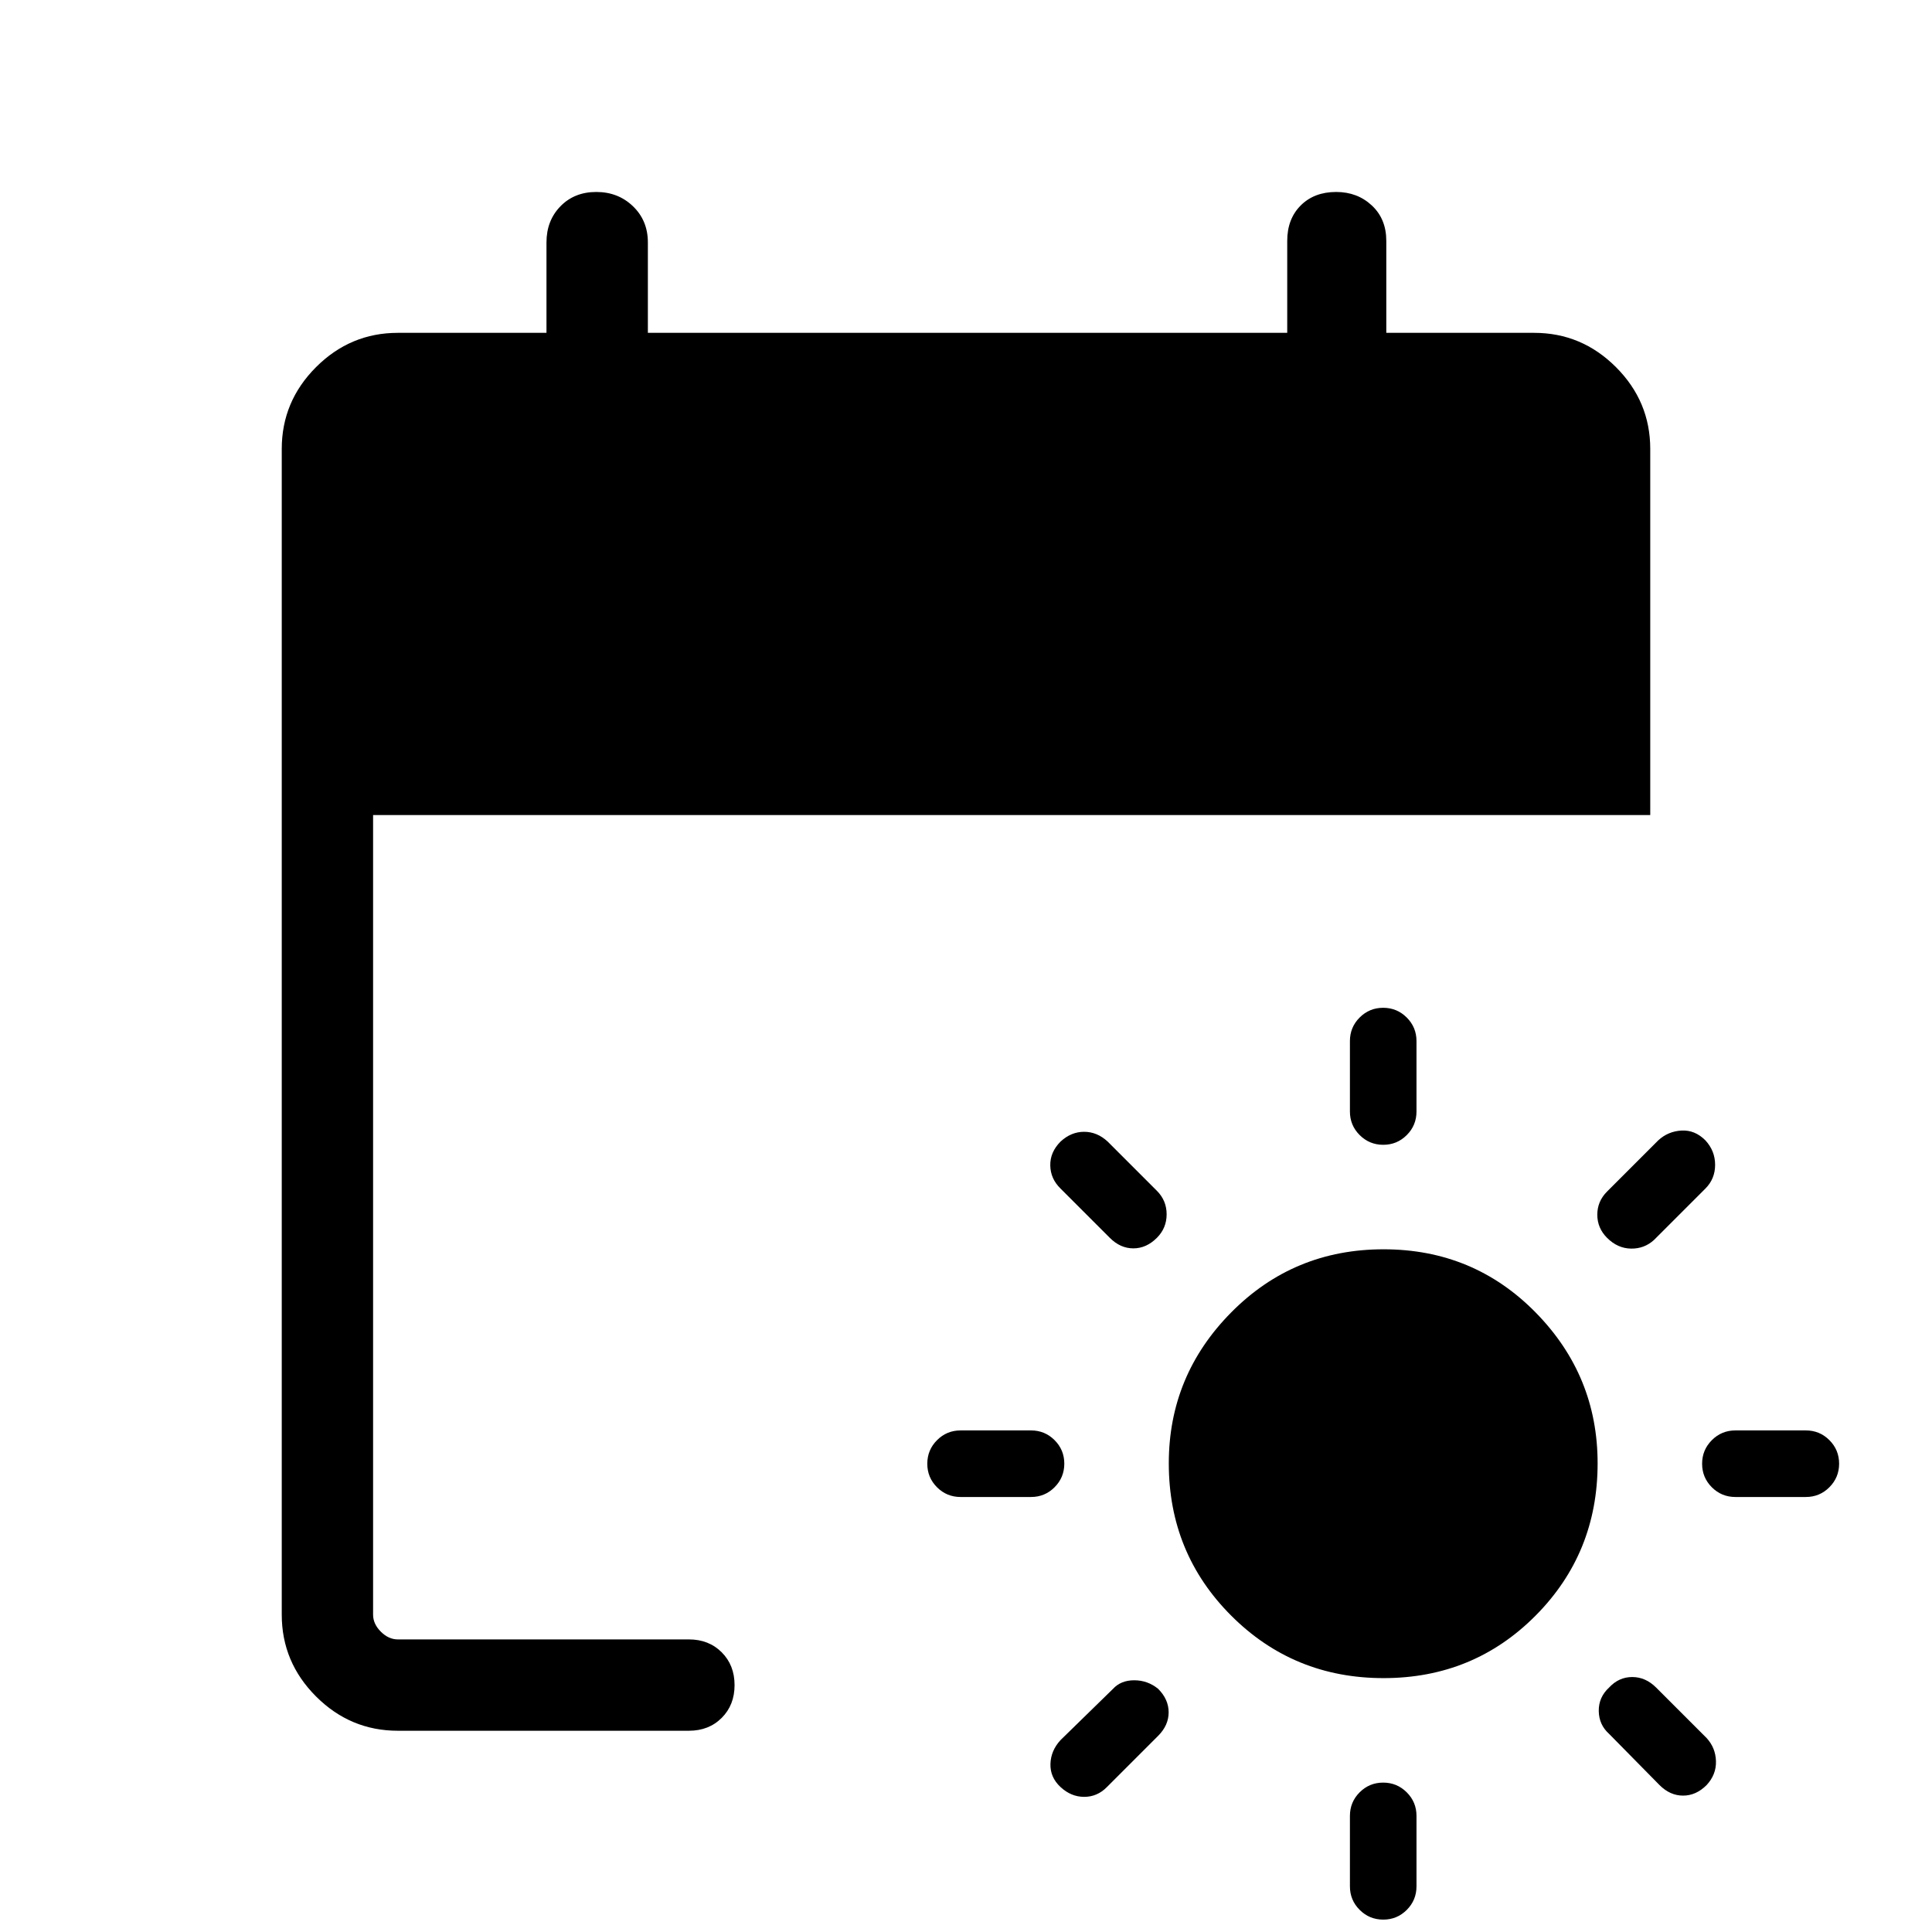 <svg xmlns="http://www.w3.org/2000/svg" height="48" viewBox="0 -960 960 960" width="48"><path d="M687.489-126.154q-44.666 0-75.693-31.027t-31.027-75.693q0-43.665 31.027-75.011 31.027-31.346 75.693-31.346 44.665 0 75.511 31.346 30.846 31.346 30.846 75.011 0 44.666-30.846 75.693t-75.511 31.027Zm-.164-265q-6.864 0-11.71-4.833-4.846-4.833-4.846-11.705v-35.001q0-6.871 4.828-11.704 4.829-4.834 11.693-4.834t11.71 4.834q4.846 4.833 4.846 11.704v35.001q0 6.872-4.828 11.705-4.829 4.833-11.693 4.833Zm-.035 316.923q6.864 0 11.71 4.833 4.846 4.833 4.846 11.705v35q0 6.872-4.828 11.706-4.829 4.833-11.693 4.833t-11.71-4.834q-4.846-4.833-4.846-11.704v-35q0-6.873 4.828-11.706 4.829-4.833 11.693-4.833Zm111.248-270.692q-4.846-4.846-4.846-11.5t4.846-11.5L824-393.385q4.846-4.461 11.5-4.846 6.654-.384 11.884 4.846 4.846 5.231 4.846 12.192 0 6.962-4.846 11.808l-25.462 25.462q-4.846 4.461-11.499 4.346-6.654-.116-11.885-5.346ZM575.461-120.846q5.231 5.23 5.231 11.692 0 6.461-5.231 11.692L550-72q-4.776 4.846-11.273 4.846-6.496 0-11.727-4.846t-5.038-11.5q.192-6.654 5.038-11.885l26.077-25.461q3.881-4.231 10.517-4.231 6.637 0 11.867 4.231Zm270.308-111.829q0-6.864 4.833-11.71 4.833-4.846 11.705-4.846h35q6.872 0 11.705 4.828 4.834 4.829 4.834 11.693T909.012-221q-4.833 4.846-11.705 4.846h-35q-6.872 0-11.705-4.828-4.833-4.829-4.833-11.693Zm-316.923-.035q0 6.864-4.833 11.71-4.833 4.846-11.705 4.846h-35.001q-6.871 0-11.704-4.828-4.834-4.829-4.834-11.693t4.834-11.71q4.833-4.846 11.704-4.846h35.001q6.872 0 11.705 4.828 4.833 4.829 4.833 11.693Zm270.692 111.248q4.846-5.231 11.5-5.231t11.884 5.231L848-96.385q4.461 4.846 4.653 11.5Q852.846-78.23 848-73q-5.231 5.23-11.693 5.23-6.461 0-11.692-5.23l-25.077-25.462q-5.017-4.497-5.124-11.325-.107-6.829 5.124-11.675ZM574.846-344.923q-5.231 5.23-11.692 5.23t-11.692-5.23L527-369.385q-5.017-4.881-5.124-11.517-.107-6.637 5.124-11.867 5.231-4.846 11.692-4.846 6.462 0 11.692 4.846l24.462 24.462q4.846 4.846 4.846 11.692t-4.846 11.692ZM197.694-100.001q-23.616 0-40.654-17.039-17.039-17.038-17.039-40.654v-579.227q0-23.616 17.039-40.654 17.038-17.039 40.654-17.039h73.846v-44.924q0-10.846 6.939-17.961 6.938-7.115 17.807-7.115t18.253 7.115q7.385 7.115 7.385 17.961v44.924h317.691v-45.693q0-10.904 6.705-17.605 6.706-6.702 17.615-6.702 10.525 0 17.717 6.702 7.192 6.701 7.192 17.605v45.693h73.462q23.616 0 40.654 17.039 17.039 17.038 17.039 40.654v181.922H185.385v397.305q0 4.616 3.846 8.463 3.847 3.846 8.463 3.846h144.615q9.904 0 16.298 6.398 6.394 6.398 6.394 16.307 0 9.91-6.394 16.294-6.394 6.385-16.298 6.385H197.694Z"/></svg>